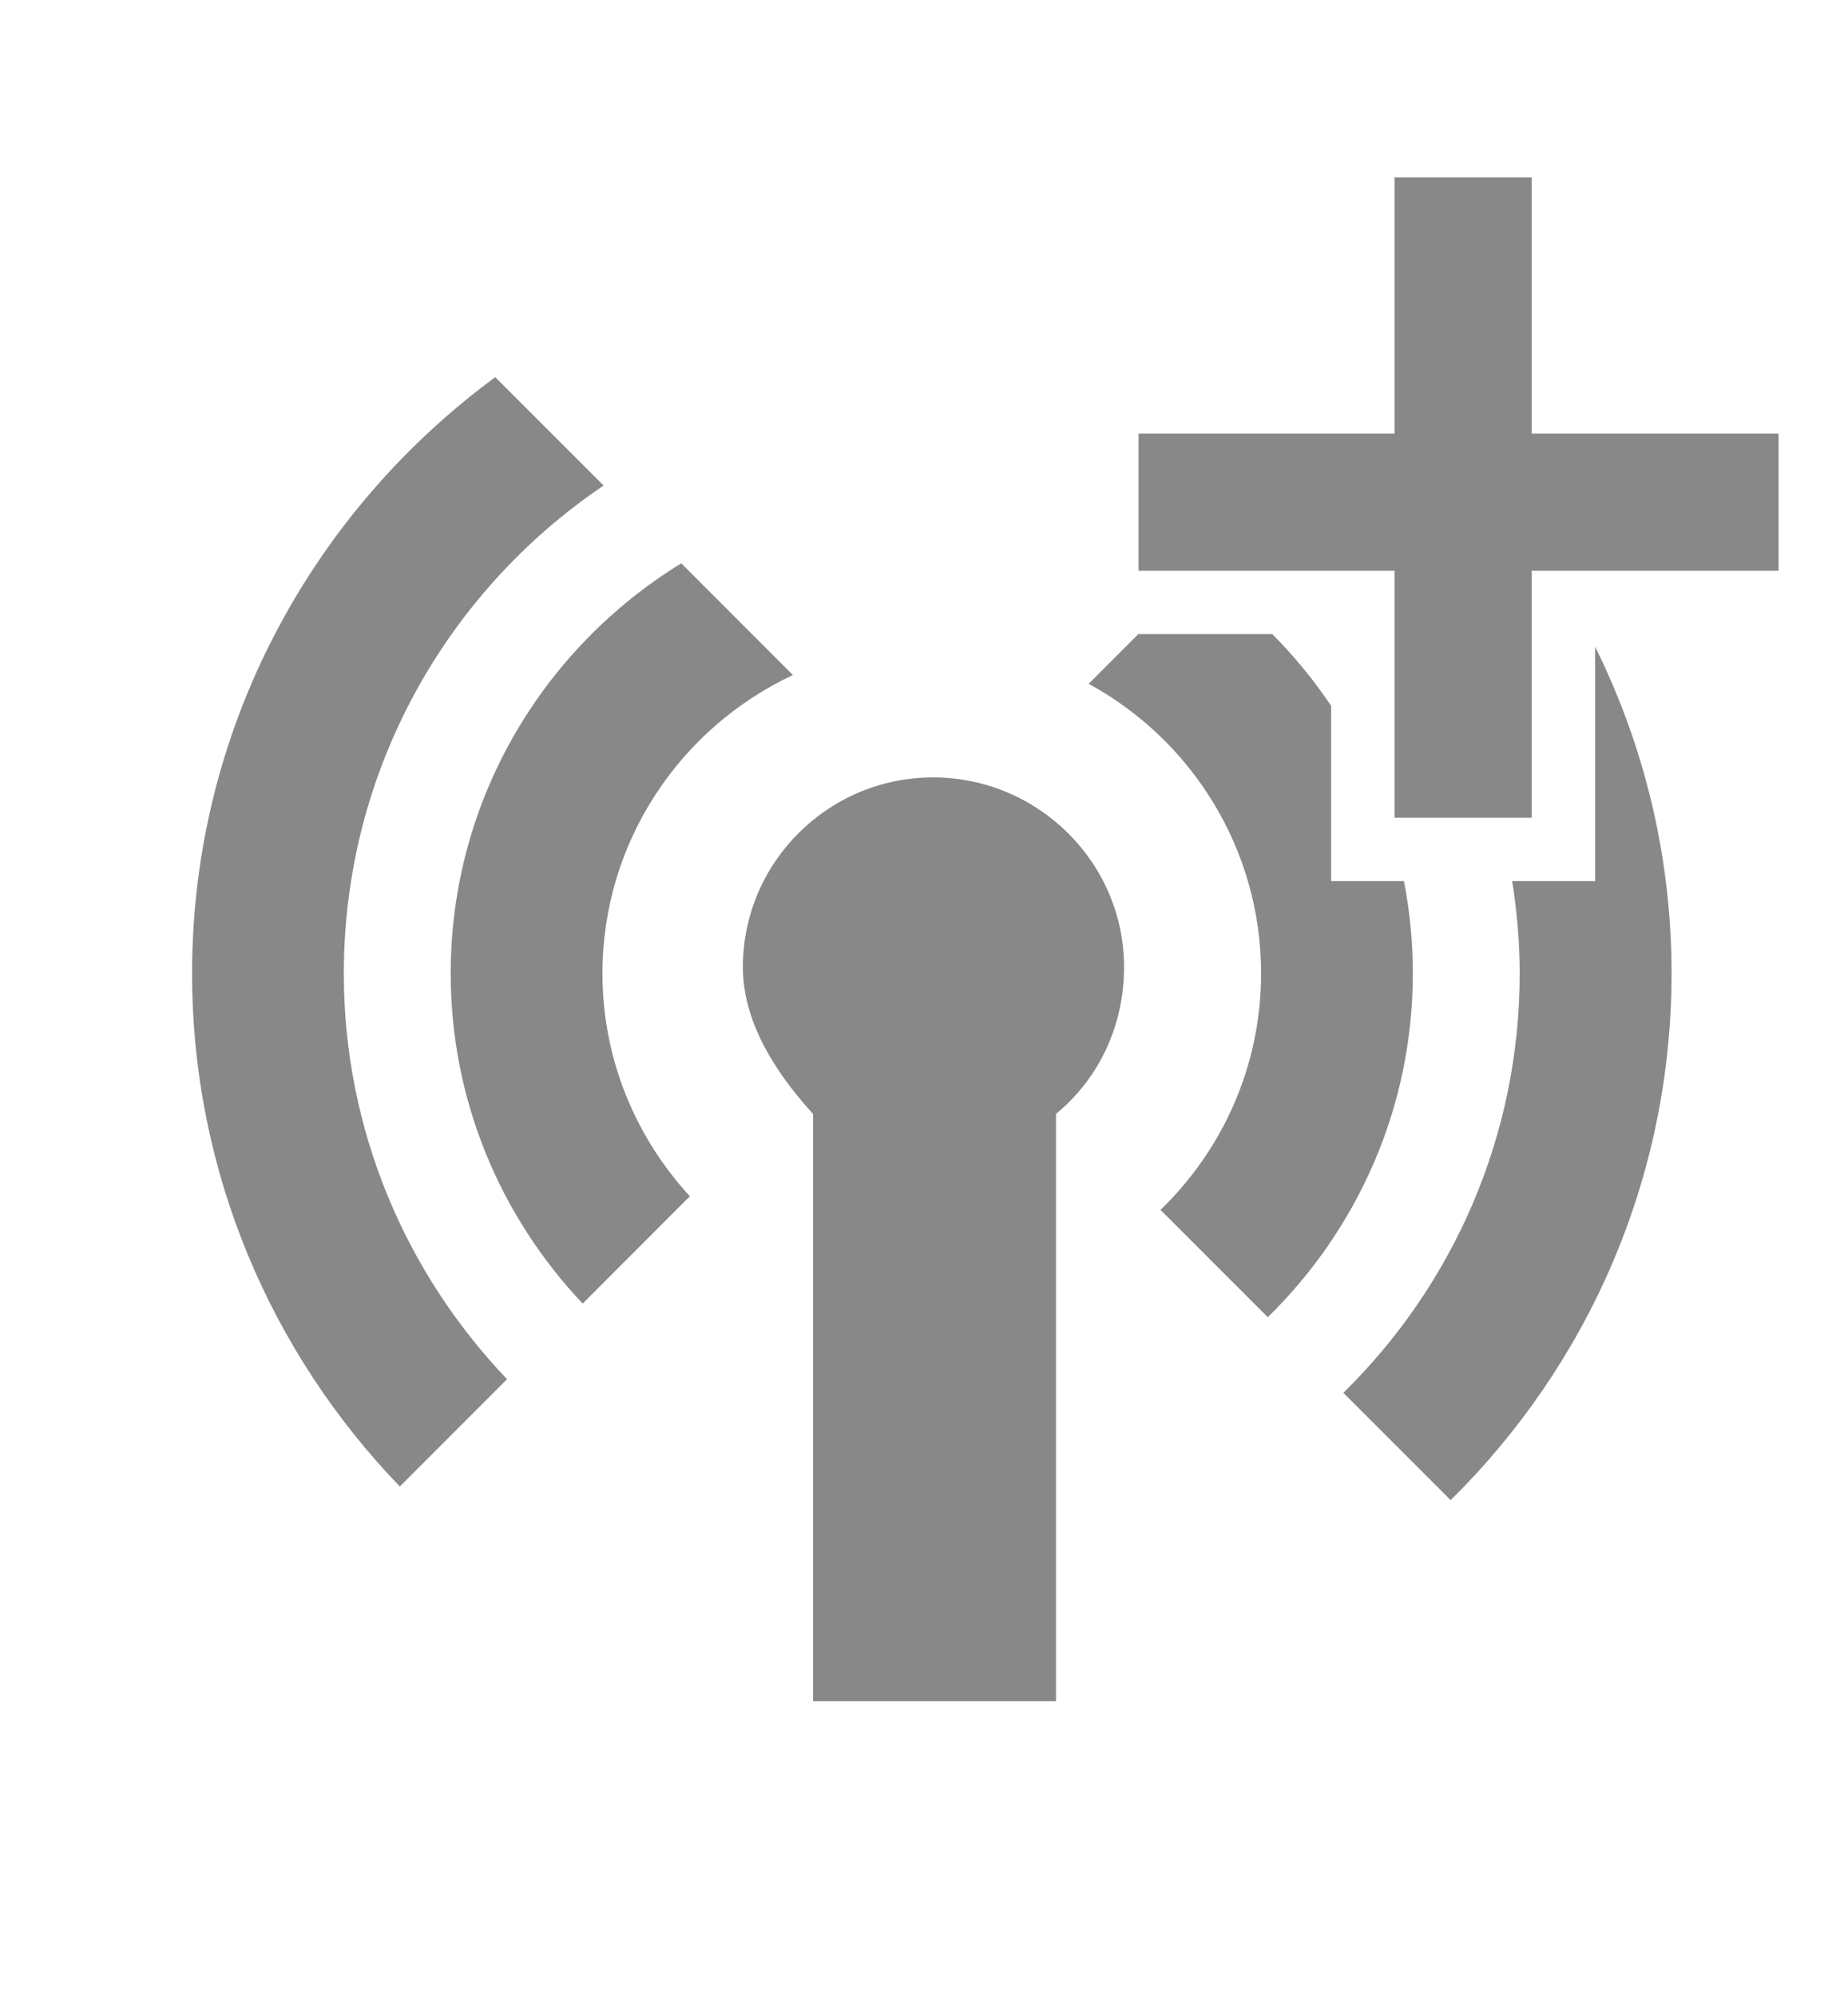 <svg xmlns="http://www.w3.org/2000/svg" width="175" height="189" viewBox="0 0 175 189"><path fill="#888" d="M145.04 41.035v-24.24h-12.983v24.24h-24.24v12.982h24.24V77.39h12.984V54.016h23.38v-12.98"/><g fill="#888"><path d="M106.445 91.536c0-9.92-8.16-17.96-18.085-17.96-9.922 0-18.012 8.04-18.012 17.96 0 5.634 3.652 10.603 6.652 13.898V161h23v-55.578c4-3.293 6.445-8.256 6.445-13.886z"/><path d="M65.33 113.22c-5.12-5.564-8.28-12.956-8.28-21.093 0-12.492 7.405-23.267 18.037-28.24L64.515 53.314C51.443 61.324 42.68 75.707 42.68 92.126c0 12.1 4.77 23.08 12.496 31.246L65.33 113.22z"/><path d="M48.017 130.53c-9.55-10-15.458-23.513-15.458-38.403 0-19.202 9.76-36.164 24.6-46.174L46.9 35.697C29.536 48.46 18.19 68.97 18.19 92.127c0 18.85 7.518 35.955 19.673 48.56l10.154-10.158z"/></g><path fill="#888" d="M151.04 83.39h-7.843c.454 2.848.714 5.76.714 8.737 0 15.535-6.4 29.586-16.7 39.693l10.16 10.156c12.9-12.71 20.92-30.355 20.92-49.85 0-11.103-2.61-21.595-7.24-30.92V83.39zm-24.983 0V66.805c-1.64-2.44-3.505-4.713-5.572-6.79h-12.688l-4.702 4.702c9.713 5.29 16.327 15.59 16.327 27.41 0 8.78-3.66 16.708-9.527 22.38l10.16 10.158c8.46-8.28 13.736-19.797 13.736-32.54 0-2.987-.29-5.908-.84-8.737h-6.89z"/></svg>
